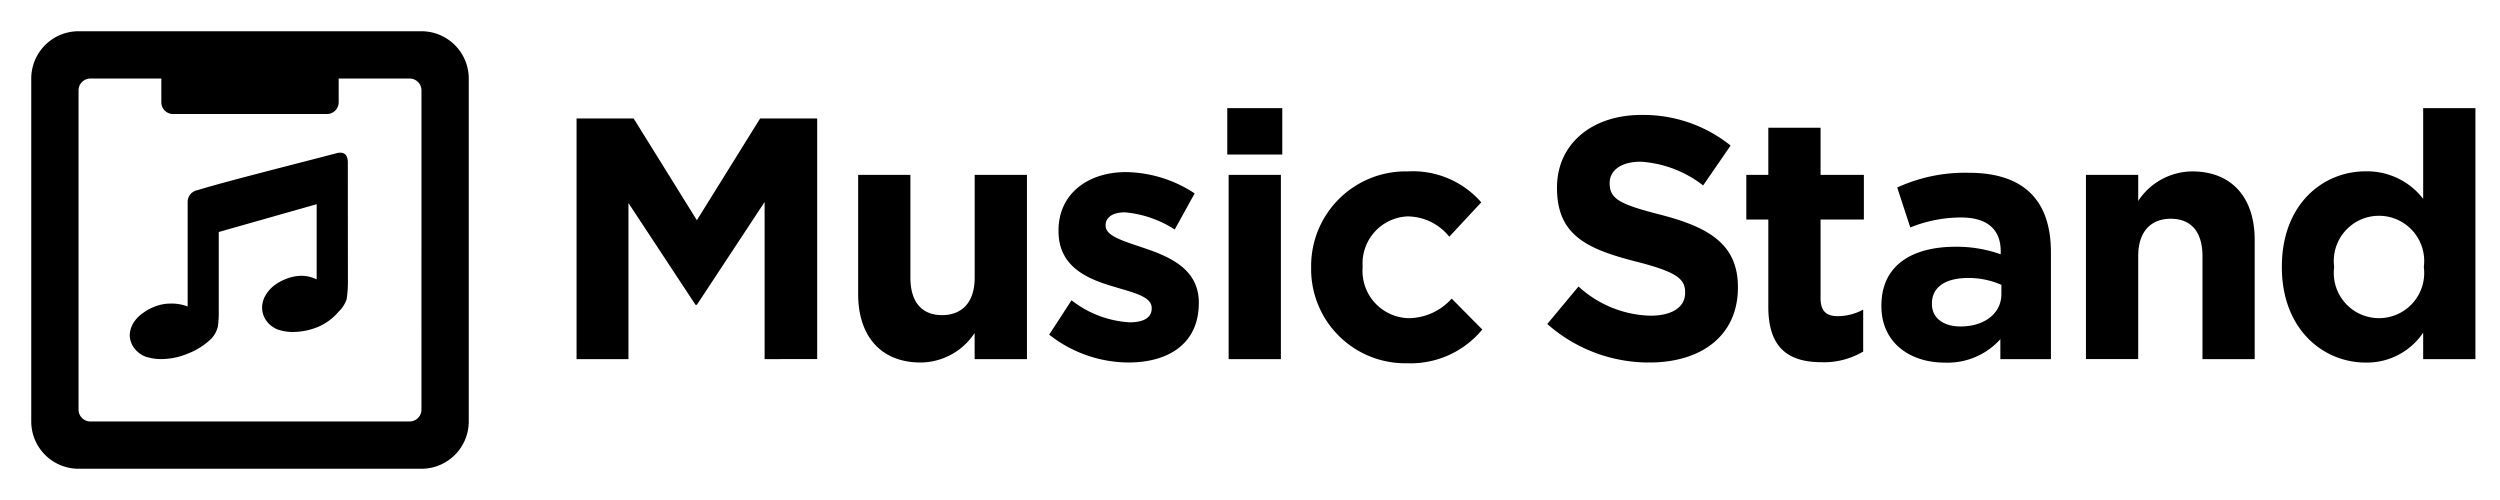 <svg data-name="Layer 1" xmlns="http://www.w3.org/2000/svg" viewBox="0 0 160 32" class="symbol symbol-music-stand-badge" aria-labelledby="title" role="img"><title id="title">music-stand-badge icon</title><path class="cls-1" d="M26.973 2H5.027A3.027 3.027 0 0 0 2 5.027v21.946A3.027 3.027 0 0 0 5.027 30h21.946A3.027 3.027 0 0 0 30 26.973V5.027A3.027 3.027 0 0 0 26.973 2zm0 24.216a.757.757 0 0 1-.757.757H5.784a.757.757 0 0 1-.757-.757V5.784a.757.757 0 0 1 .757-.757h4.541v1.517a.753.753 0 0 0 .753.753h9.845a.753.753 0 0 0 .753-.753V5.027h4.541a.757.757 0 0 1 .757.757z" role="presentation"/><path class="cls-2" d="M12.01 12.957v6.659a2.822 2.822 0 0 0-1.125-.186 2.648 2.648 0 0 0-.9.163 3.124 3.124 0 0 0-.818.429 2.14 2.14 0 0 0-.606.61 1.639 1.639 0 0 0-.258.8 1.325 1.325 0 0 0 .1.507 1.348 1.348 0 0 0 .214.373 1.62 1.62 0 0 0 .711.518 3.293 3.293 0 0 0 1 .152 4.469 4.469 0 0 0 1.7-.354 4.486 4.486 0 0 0 1.509-.965 1.735 1.735 0 0 0 .409-.774A6.95 6.95 0 0 0 14 19.87v-5.022l6.266-1.779v4.813a2.158 2.158 0 0 0-.968-.23 2.708 2.708 0 0 0-.9.165 3.087 3.087 0 0 0-.817.429 2.2 2.2 0 0 0-.584.651 1.588 1.588 0 0 0-.223.8 1.444 1.444 0 0 0 .311.88 1.611 1.611 0 0 0 .709.518 2.954 2.954 0 0 0 .949.152A4.227 4.227 0 0 0 20.4 20.9a3.547 3.547 0 0 0 1.283-.965 1.957 1.957 0 0 0 .5-.776 7.208 7.208 0 0 0 .083-1.063s-.005-5.625-.005-7.7c0-.557-.306-.7-.72-.592-1.651.443-7.231 1.84-8.9 2.367a.764.764 0 0 0-.631.786zm36.925 10.026V12.928L44.6 19.507h-.088l-4.291-6.513v9.989H36.9V7.581h3.653l4.047 6.514 4.049-6.514H52.3v15.4zm13.441 0v-1.671a4.172 4.172 0 0 1-3.454 1.888c-2.53 0-4-1.673-4-4.379V11.19h3.344v6.578c0 1.585.749 2.4 2.024 2.4s2.09-.813 2.09-2.4V11.19h3.345v11.793zm9.833.217a8.265 8.265 0 0 1-5.061-1.782l1.43-2.2a6.662 6.662 0 0 0 3.722 1.411c.968 0 1.408-.352 1.408-.88v-.044c0-.726-1.144-.968-2.442-1.364-1.65-.484-3.521-1.254-3.521-3.542v-.044c0-2.4 1.937-3.741 4.313-3.741a8.16 8.16 0 0 1 4.4 1.364l-1.276 2.311a6.992 6.992 0 0 0-3.19-1.1c-.814 0-1.232.353-1.232.814v.044c0 .66 1.122.969 2.4 1.408 1.65.55 3.564 1.343 3.564 3.5v.045c-.004 2.616-1.962 3.8-4.515 3.8zm6.336-13.308V6.921h3.521v2.971zm.088 13.092V11.19h3.344v11.793zm11.419.264a6.022 6.022 0 0 1-6.139-6.1v-.044A6.055 6.055 0 0 1 90.1 10.97a5.8 5.8 0 0 1 4.7 1.98l-2.046 2.2a3.446 3.446 0 0 0-2.685-1.3 3.013 3.013 0 0 0-2.86 3.212v.044a3.022 3.022 0 0 0 2.993 3.257 3.737 3.737 0 0 0 2.706-1.254l1.958 1.98a5.94 5.94 0 0 1-4.814 2.159zm15.509-.048a9.8 9.8 0 0 1-6.535-2.465l2-2.4a7.064 7.064 0 0 0 4.6 1.87c1.386 0 2.222-.55 2.222-1.452v-.044c0-.858-.528-1.3-3.1-1.958-3.1-.792-5.1-1.65-5.1-4.709V12c0-2.794 2.244-4.643 5.391-4.643a8.918 8.918 0 0 1 5.721 1.958L109 11.868a7.227 7.227 0 0 0-4-1.519c-1.3 0-1.98.595-1.98 1.343v.044c0 1.012.66 1.342 3.322 2.024 3.125.813 4.885 1.936 4.885 4.62v.044c-.011 3.063-2.343 4.776-5.666 4.776zm11.044-.018c-2.046 0-3.433-.814-3.433-3.542v-5.589h-1.408V11.19h1.408V8.176h3.344v3.014h2.772v2.86h-2.772v5.038c0 .771.33 1.145 1.078 1.145a3.405 3.405 0 0 0 1.65-.418V22.5a4.931 4.931 0 0 1-2.639.682zm11.418-.199v-1.276a4.534 4.534 0 0 1-3.564 1.5c-2.223 0-4.049-1.276-4.049-3.609v-.044c0-2.574 1.958-3.762 4.753-3.762a8.379 8.379 0 0 1 2.882.483v-.2c0-1.386-.858-2.156-2.53-2.156a8.666 8.666 0 0 0-3.256.639L121.422 12a10.4 10.4 0 0 1 4.578-.942c3.652 0 5.259 1.893 5.259 5.083v6.843zm.066-4.752a5.177 5.177 0 0 0-2.134-.44c-1.43 0-2.311.572-2.311 1.628v.044c0 .9.749 1.431 1.827 1.431 1.562 0 2.618-.858 2.618-2.068zm12.87 4.752V16.4c0-1.584-.748-2.4-2.024-2.4s-2.09.813-2.09 2.4v6.579H133.5V11.19h3.345v1.672a4.172 4.172 0 0 1 3.455-1.892c2.53 0 4 1.673 4 4.379v7.635zm14.124 0v-1.694a4.332 4.332 0 0 1-3.675 1.915c-2.75 0-5.369-2.156-5.369-6.1v-.044c0-3.938 2.575-6.095 5.369-6.095a4.529 4.529 0 0 1 3.675 1.761V6.921h3.344v16.062zm.044-5.919a2.894 2.894 0 1 0-5.743 0v.044a2.894 2.894 0 1 0 5.743 0z" role="presentation"/></svg>